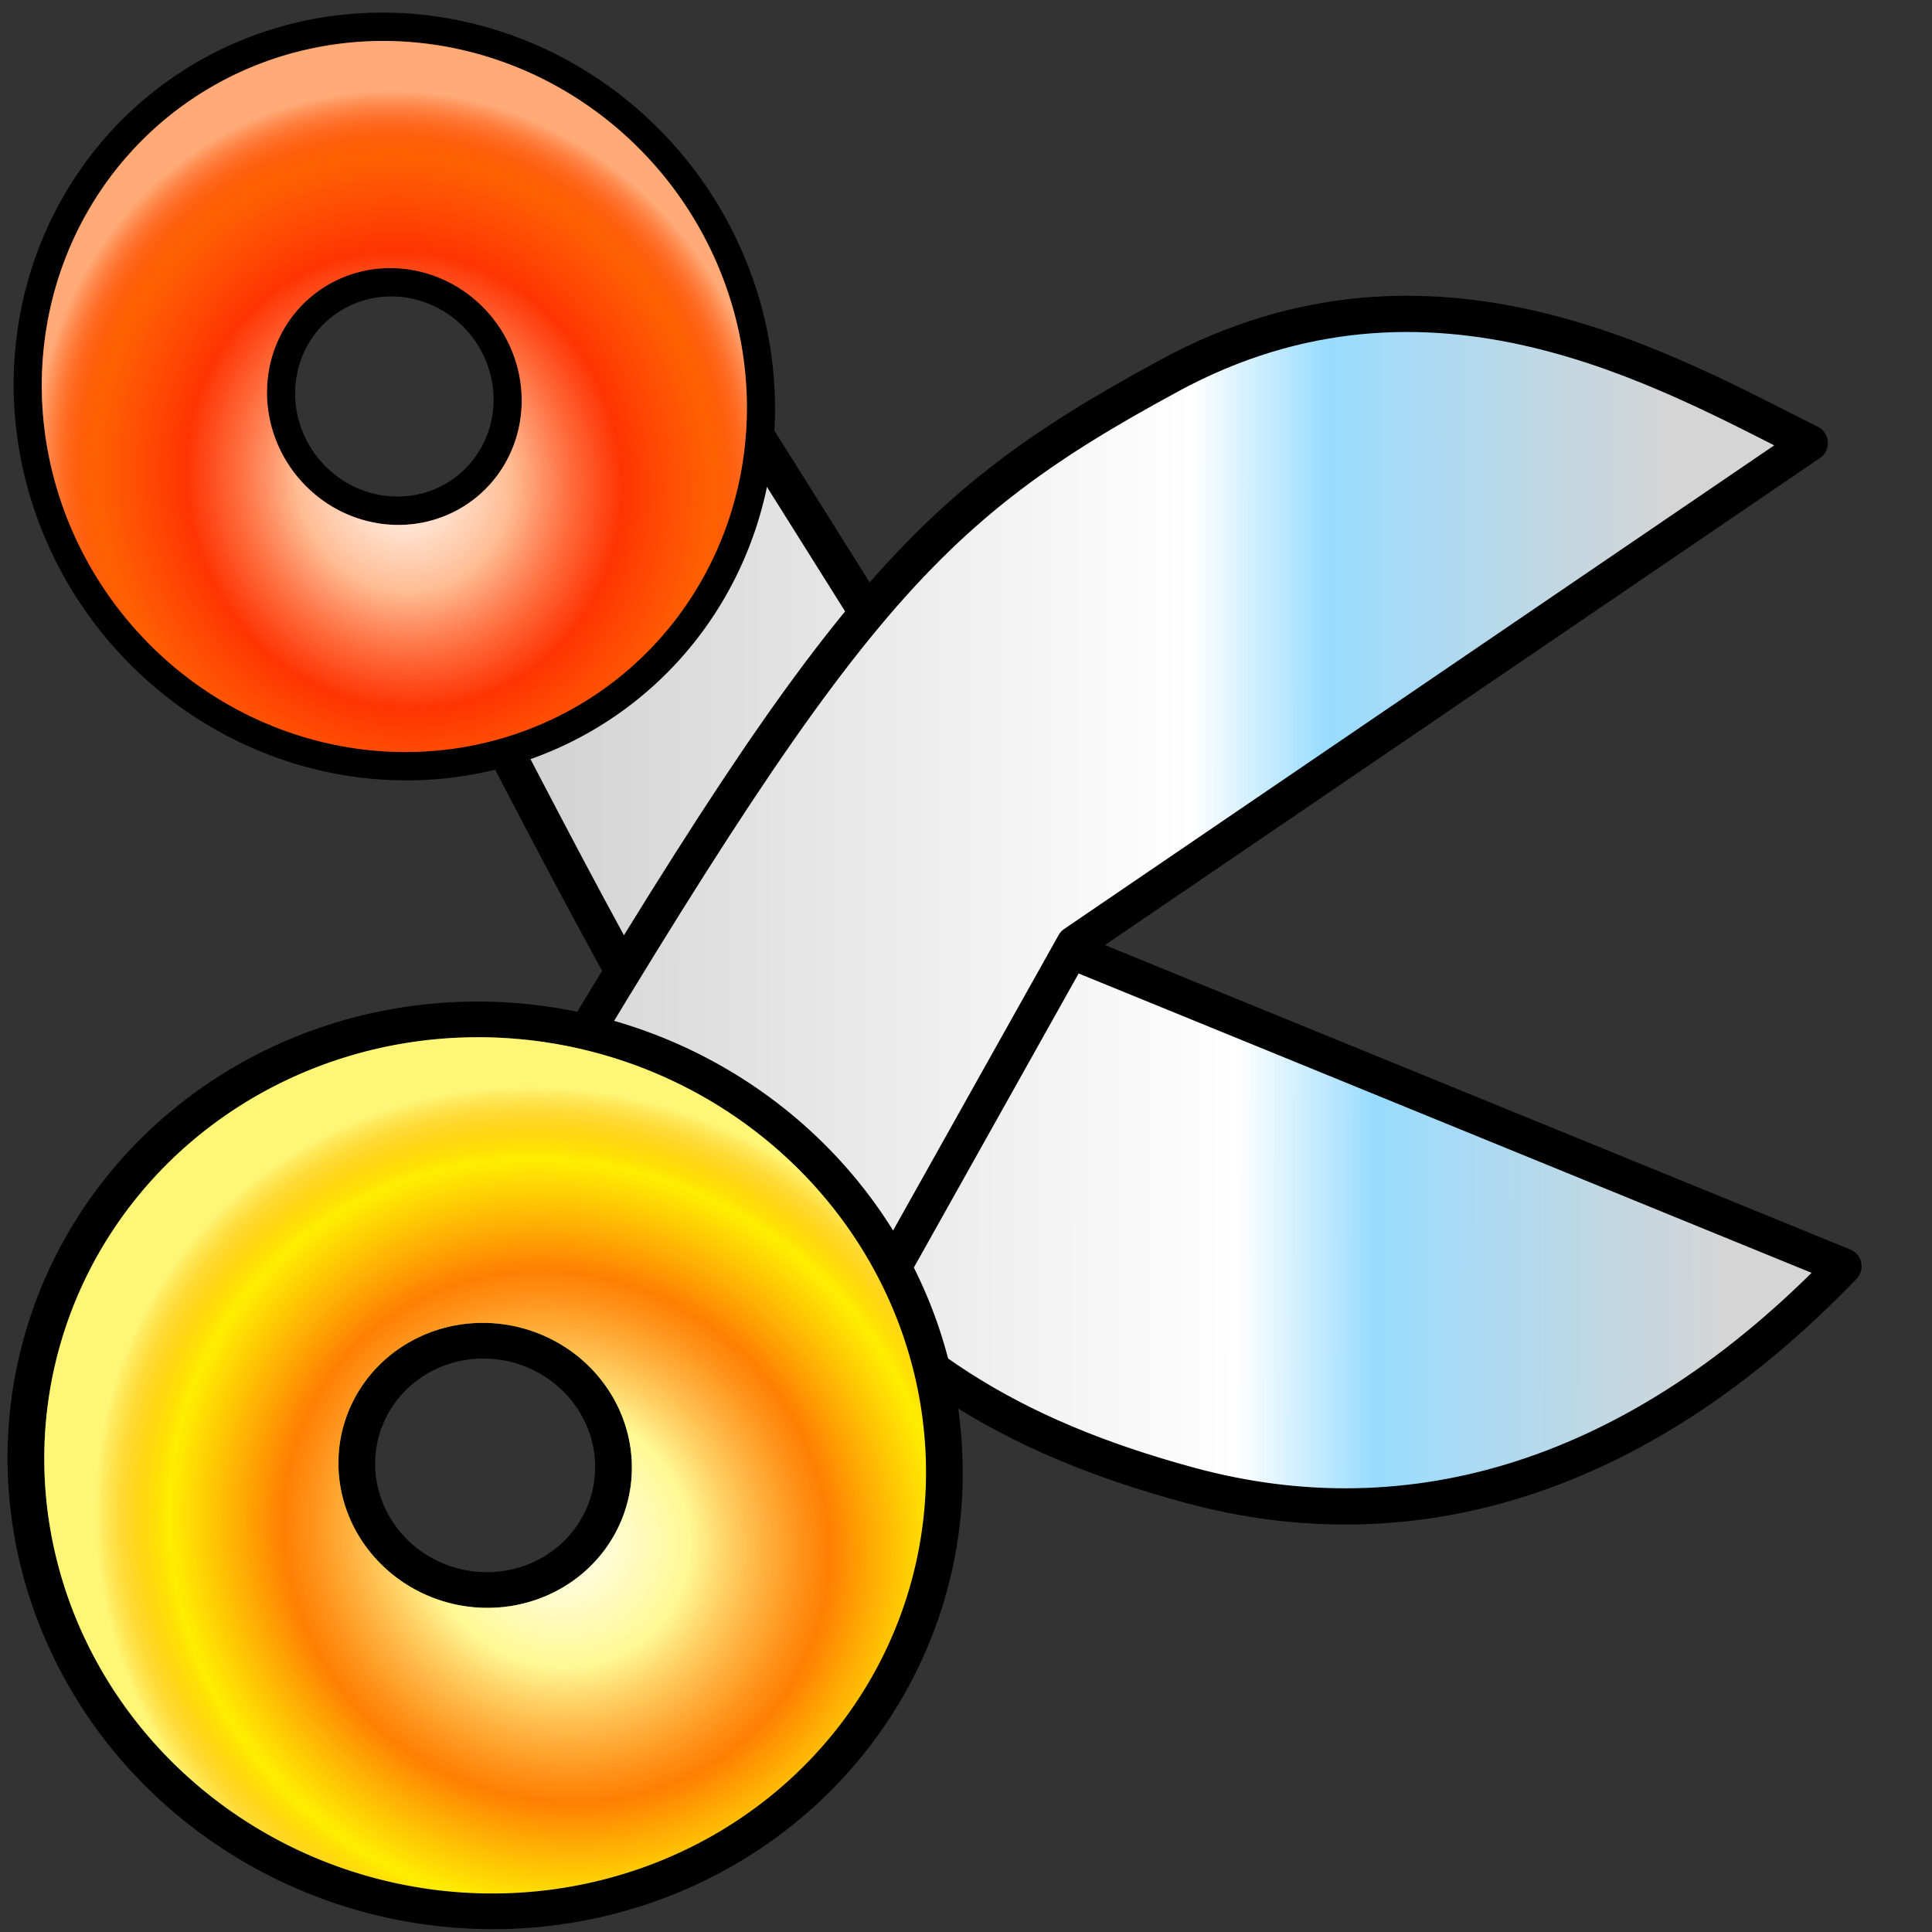 <?xml version="1.0" encoding="UTF-8" standalone="no"?>
<!-- Created with Inkscape (http://www.inkscape.org/) -->

<svg
   xmlns:dc="http://purl.org/dc/elements/1.1/"
   xmlns:cc="http://creativecommons.org/ns#"
   xmlns:rdf="http://www.w3.org/1999/02/22-rdf-syntax-ns#"
   xmlns:svg="http://www.w3.org/2000/svg"
   xmlns="http://www.w3.org/2000/svg"
   xmlns:xlink="http://www.w3.org/1999/xlink"
   xmlns:sodipodi="http://sodipodi.sourceforge.net/DTD/sodipodi-0.dtd"
   xmlns:inkscape="http://www.inkscape.org/namespaces/inkscape"
   width="16"
   height="16"
   id="svg2"
   inkscape:label="Pozadí"
   version="1.1"
   inkscape:version="0.48.0 r9654"
   sodipodi:docname="icon-running.svg">
  <rect width="100%" height="100%" fill="#333333" stroke="none"/>
  <defs
     id="defs3">
    <linearGradient
       inkscape:collect="always"
       id="linearGradient4007">
      <stop
         style="stop-color:#000000;stop-opacity:1;"
         offset="0"
         id="stop4009" />
      <stop
         style="stop-color:#000000;stop-opacity:0;"
         offset="1"
         id="stop4011" />
    </linearGradient>
    <linearGradient
       id="linearGradient3976">
      <stop
         id="stop3978"
         offset="0"
         style="stop-color:#ffffff;stop-opacity:1;" />
      <stop
         style="stop-color:#ffffff;stop-opacity:0.577;"
         offset="0.387"
         id="stop3980" />
      <stop
         style="stop-color:#000000;stop-opacity:0.217;"
         offset="0.596"
         id="stop3982" />
      <stop
         id="stop3984"
         offset="0.737"
         style="stop-color:#7f7f7f;stop-opacity:0;" />
      <stop
         id="stop3986"
         offset="1"
         style="stop-color:#ffffff;stop-opacity:0.457;" />
    </linearGradient>
    <linearGradient
       id="linearGradient3920">
      <stop
         style="stop-color:#ffffff;stop-opacity:1;"
         offset="0"
         id="stop3922" />
      <stop
         id="stop3968"
         offset="0.29"
         style="stop-color:#ffffff;stop-opacity:0.577;" />
      <stop
         id="stop3930"
         offset="0.592"
         style="stop-color:#ff0101;stop-opacity:0.469;" />
      <stop
         style="stop-color:#ff1616;stop-opacity:0;"
         offset="0.839"
         id="stop3932" />
      <stop
         style="stop-color:#ffffff;stop-opacity:0.463;"
         offset="1"
         id="stop3924" />
    </linearGradient>
    <linearGradient
       id="linearGradient3888">
      <stop
         style="stop-color:#d5d5d5;stop-opacity:1;"
         offset="0"
         id="stop3890" />
      <stop
         id="stop3898"
         offset="0.294"
         style="stop-color:#99dcff;stop-opacity:1;" />
      <stop
         style="stop-color:#ffffff;stop-opacity:1;"
         offset="0.408"
         id="stop3900" />
      <stop
         style="stop-color:#d2d2d2;stop-opacity:1;"
         offset="1"
         id="stop3892" />
    </linearGradient>
    <linearGradient
       id="linearGradient3878">
      <stop
         style="stop-color:#000000;stop-opacity:1;"
         offset="0"
         id="stop3880" />
      <stop
         style="stop-color:#000000;stop-opacity:0;"
         offset="1"
         id="stop3882" />
    </linearGradient>
    <linearGradient
       inkscape:collect="always"
       xlink:href="#linearGradient3888"
       id="linearGradient3894"
       x1="1.434"
       y1="1038.921"
       x2="10.577"
       y2="1042.049"
       gradientUnits="userSpaceOnUse"
       gradientTransform="matrix(-0.946,-0.324,-0.324,0.946,351.79,58.852)" />
    <radialGradient
       inkscape:collect="always"
       xlink:href="#linearGradient3920"
       id="radialGradient3974"
       gradientUnits="userSpaceOnUse"
       gradientTransform="matrix(0.654,-1.011,1.055,0.682,-7.502,19.163)"
       cx="15.152"
       cy="12.086"
       fx="15.152"
       fy="12.086"
       r="3.433" />
    <linearGradient
       inkscape:collect="always"
       xlink:href="#linearGradient3888"
       id="linearGradient3994"
       gradientUnits="userSpaceOnUse"
       gradientTransform="matrix(-0.915,0.404,-0.404,-0.915,435.316,1995.559)"
       x1="0.86"
       y1="1040.227"
       x2="9.907"
       y2="1044.223" />
    <radialGradient
       inkscape:collect="always"
       xlink:href="#linearGradient3920"
       id="radialGradient4000"
       gradientUnits="userSpaceOnUse"
       gradientTransform="matrix(0.654,-1.011,1.055,0.682,-7.502,19.163)"
       cx="15.152"
       cy="12.086"
       fx="15.152"
       fy="12.086"
       r="3.433" />
    <linearGradient
       inkscape:collect="always"
       xlink:href="#linearGradient4007"
       id="linearGradient4013"
       x1="9.462"
       y1="1047.737"
       x2="16.03"
       y2="1047.737"
       gradientUnits="userSpaceOnUse" />
  </defs>
  <sodipodi:namedview
     id="base"
     pagecolor="#ffffff"
     bordercolor="#666666"
     borderopacity="1.0"
     inkscape:pageopacity="0.0"
     inkscape:pageshadow="2"
     inkscape:zoom="32"
     inkscape:cx="10.106684"
     inkscape:cy="7.8165957"
     inkscape:document-units="px"
     inkscape:current-layer="layer1"
     showgrid="false"
     inkscape:window-width="1366"
     inkscape:window-height="728"
     inkscape:window-x="0"
     inkscape:window-y="0"
     inkscape:window-maximized="1" />
  <g
     inkscape:label="Vrstva 1"
     inkscape:groupmode="layer"
     id="layer1"
     transform="translate(0,-1036.362)">
    <path
       sodipodi:nodetypes="ccccacc"
       inkscape:connector-curvature="0"
       id="path3988"
       d="m 3.664,1041.571 c 0.678,-0.874 1.627,-1.578 2.29,-2.092 l 3.011,4.796 6.302,2.574 c -1.693,1.759 -3.578,2.312 -5.415,1.813 -3.028,-0.821 -3.789,-2.482 -6.188,-7.09 z"
       style="fill:url(#linearGradient3994);fill-opacity:1;stroke:#000000;stroke-width:0.3;stroke-linecap:butt;stroke-linejoin:round;stroke-miterlimit:4;stroke-opacity:1;stroke-dasharray:none" />
    <path
       style="fill:url(#linearGradient3894);fill-opacity:1;stroke:#000000;stroke-width:0.3;stroke-linecap:butt;stroke-linejoin:round;stroke-miterlimit:4;stroke-opacity:1;stroke-dasharray:none"
       d="m 9.687,1039.471 c -2.166,1.172 -2.8,1.974 -5.893,7.219 0.5,0.405 1.652,1.417 2.437,2.249 l 2.667,-4.76 6.09,-4.148 c -1.19,-0.595 -3.134,-1.732 -5.3,-0.561 z"
       id="path2984"
       inkscape:connector-curvature="0"
       sodipodi:nodetypes="ccccczc" />
    <path
       transform="matrix(0.878,0.234,-0.227,0.849,-5.957,1035.278)"
       d="m 17.046,11.612 a 2.683,2.683 0 1 1 -5.366,0 2.683,2.683 0 1 1 5.366,0 z"
       sodipodi:ry="2.6832178"
       sodipodi:rx="2.6832178"
       sodipodi:cy="11.61215"
       sodipodi:cx="14.363107"
       id="path4021"
       style="fill:none;stroke:#000000;stroke-width:3.357;stroke-linecap:butt;stroke-linejoin:round;stroke-miterlimit:4;stroke-opacity:1;stroke-dasharray:none;stroke-dashoffset:0"
       sodipodi:type="arc" />
    <path
       sodipodi:type="arc"
       style="fill:none;stroke:#000000;stroke-width:3.147;stroke-linecap:butt;stroke-linejoin:round;stroke-miterlimit:4;stroke-opacity:1;stroke-dasharray:none;stroke-dashoffset:0"
       id="path4019"
       sodipodi:cx="14.363107"
       sodipodi:cy="11.61215"
       sodipodi:rx="2.6832178"
       sodipodi:ry="2.6832178"
       d="m 17.046,11.612 a 2.683,2.683 0 1 1 -5.366,0 2.683,2.683 0 1 1 5.366,0 z"
       transform="matrix(0.453,0.605,-0.586,0.438,3.564,1025.87)" />
    <path
       transform="matrix(0.878,0.234,-0.227,0.849,-5.957,1035.278)"
       d="m 17.046,11.612 a 2.683,2.683 0 1 1 -5.366,0 2.683,2.683 0 1 1 5.366,0 z"
       sodipodi:ry="2.6832178"
       sodipodi:rx="2.6832178"
       sodipodi:cy="11.61215"
       sodipodi:cx="14.363107"
       id="path3970"
       style="fill:none;stroke:#ffee01;stroke-width:2.686;stroke-linecap:butt;stroke-linejoin:round;stroke-miterlimit:4;stroke-opacity:1;stroke-dasharray:none;stroke-dashoffset:0"
       sodipodi:type="arc" />
    <path
       sodipodi:type="arc"
       style="fill:none;stroke:url(#radialGradient3974);stroke-width:2.686;stroke-linecap:butt;stroke-linejoin:round;stroke-miterlimit:4;stroke-opacity:1;stroke-dasharray:none;stroke-dashoffset:0"
       id="path3972"
       sodipodi:cx="14.363107"
       sodipodi:cy="11.61215"
       sodipodi:rx="2.6832178"
       sodipodi:ry="2.6832178"
       d="m 17.046,11.612 a 2.683,2.683 0 1 1 -5.366,0 2.683,2.683 0 1 1 5.366,0 z"
       transform="matrix(0.878,0.234,-0.227,0.849,-5.957,1035.278)" />
    <path
       sodipodi:type="arc"
       style="fill:none;stroke:#ff6101;stroke-width:2.518;stroke-linecap:butt;stroke-linejoin:round;stroke-miterlimit:4;stroke-opacity:1;stroke-dasharray:none;stroke-dashoffset:0"
       id="path3996"
       sodipodi:cx="14.363107"
       sodipodi:cy="11.61215"
       sodipodi:rx="2.6832178"
       sodipodi:ry="2.6832178"
       d="m 17.046,11.612 a 2.683,2.683 0 1 1 -5.366,0 2.683,2.683 0 1 1 5.366,0 z"
       transform="matrix(0.453,0.605,-0.586,0.438,3.564,1025.87)" />
    <path
       transform="matrix(0.453,0.605,-0.586,0.438,3.564,1025.87)"
       d="m 17.046,11.612 a 2.683,2.683 0 1 1 -5.366,0 2.683,2.683 0 1 1 5.366,0 z"
       sodipodi:ry="2.6832178"
       sodipodi:rx="2.6832178"
       sodipodi:cy="11.61215"
       sodipodi:cx="14.363107"
       id="path3998"
       style="fill:none;stroke:url(#radialGradient4000);stroke-width:2.518;stroke-linecap:butt;stroke-linejoin:round;stroke-miterlimit:4;stroke-opacity:1;stroke-dasharray:none;stroke-dashoffset:0"
       sodipodi:type="arc" />
  </g>
</svg>
